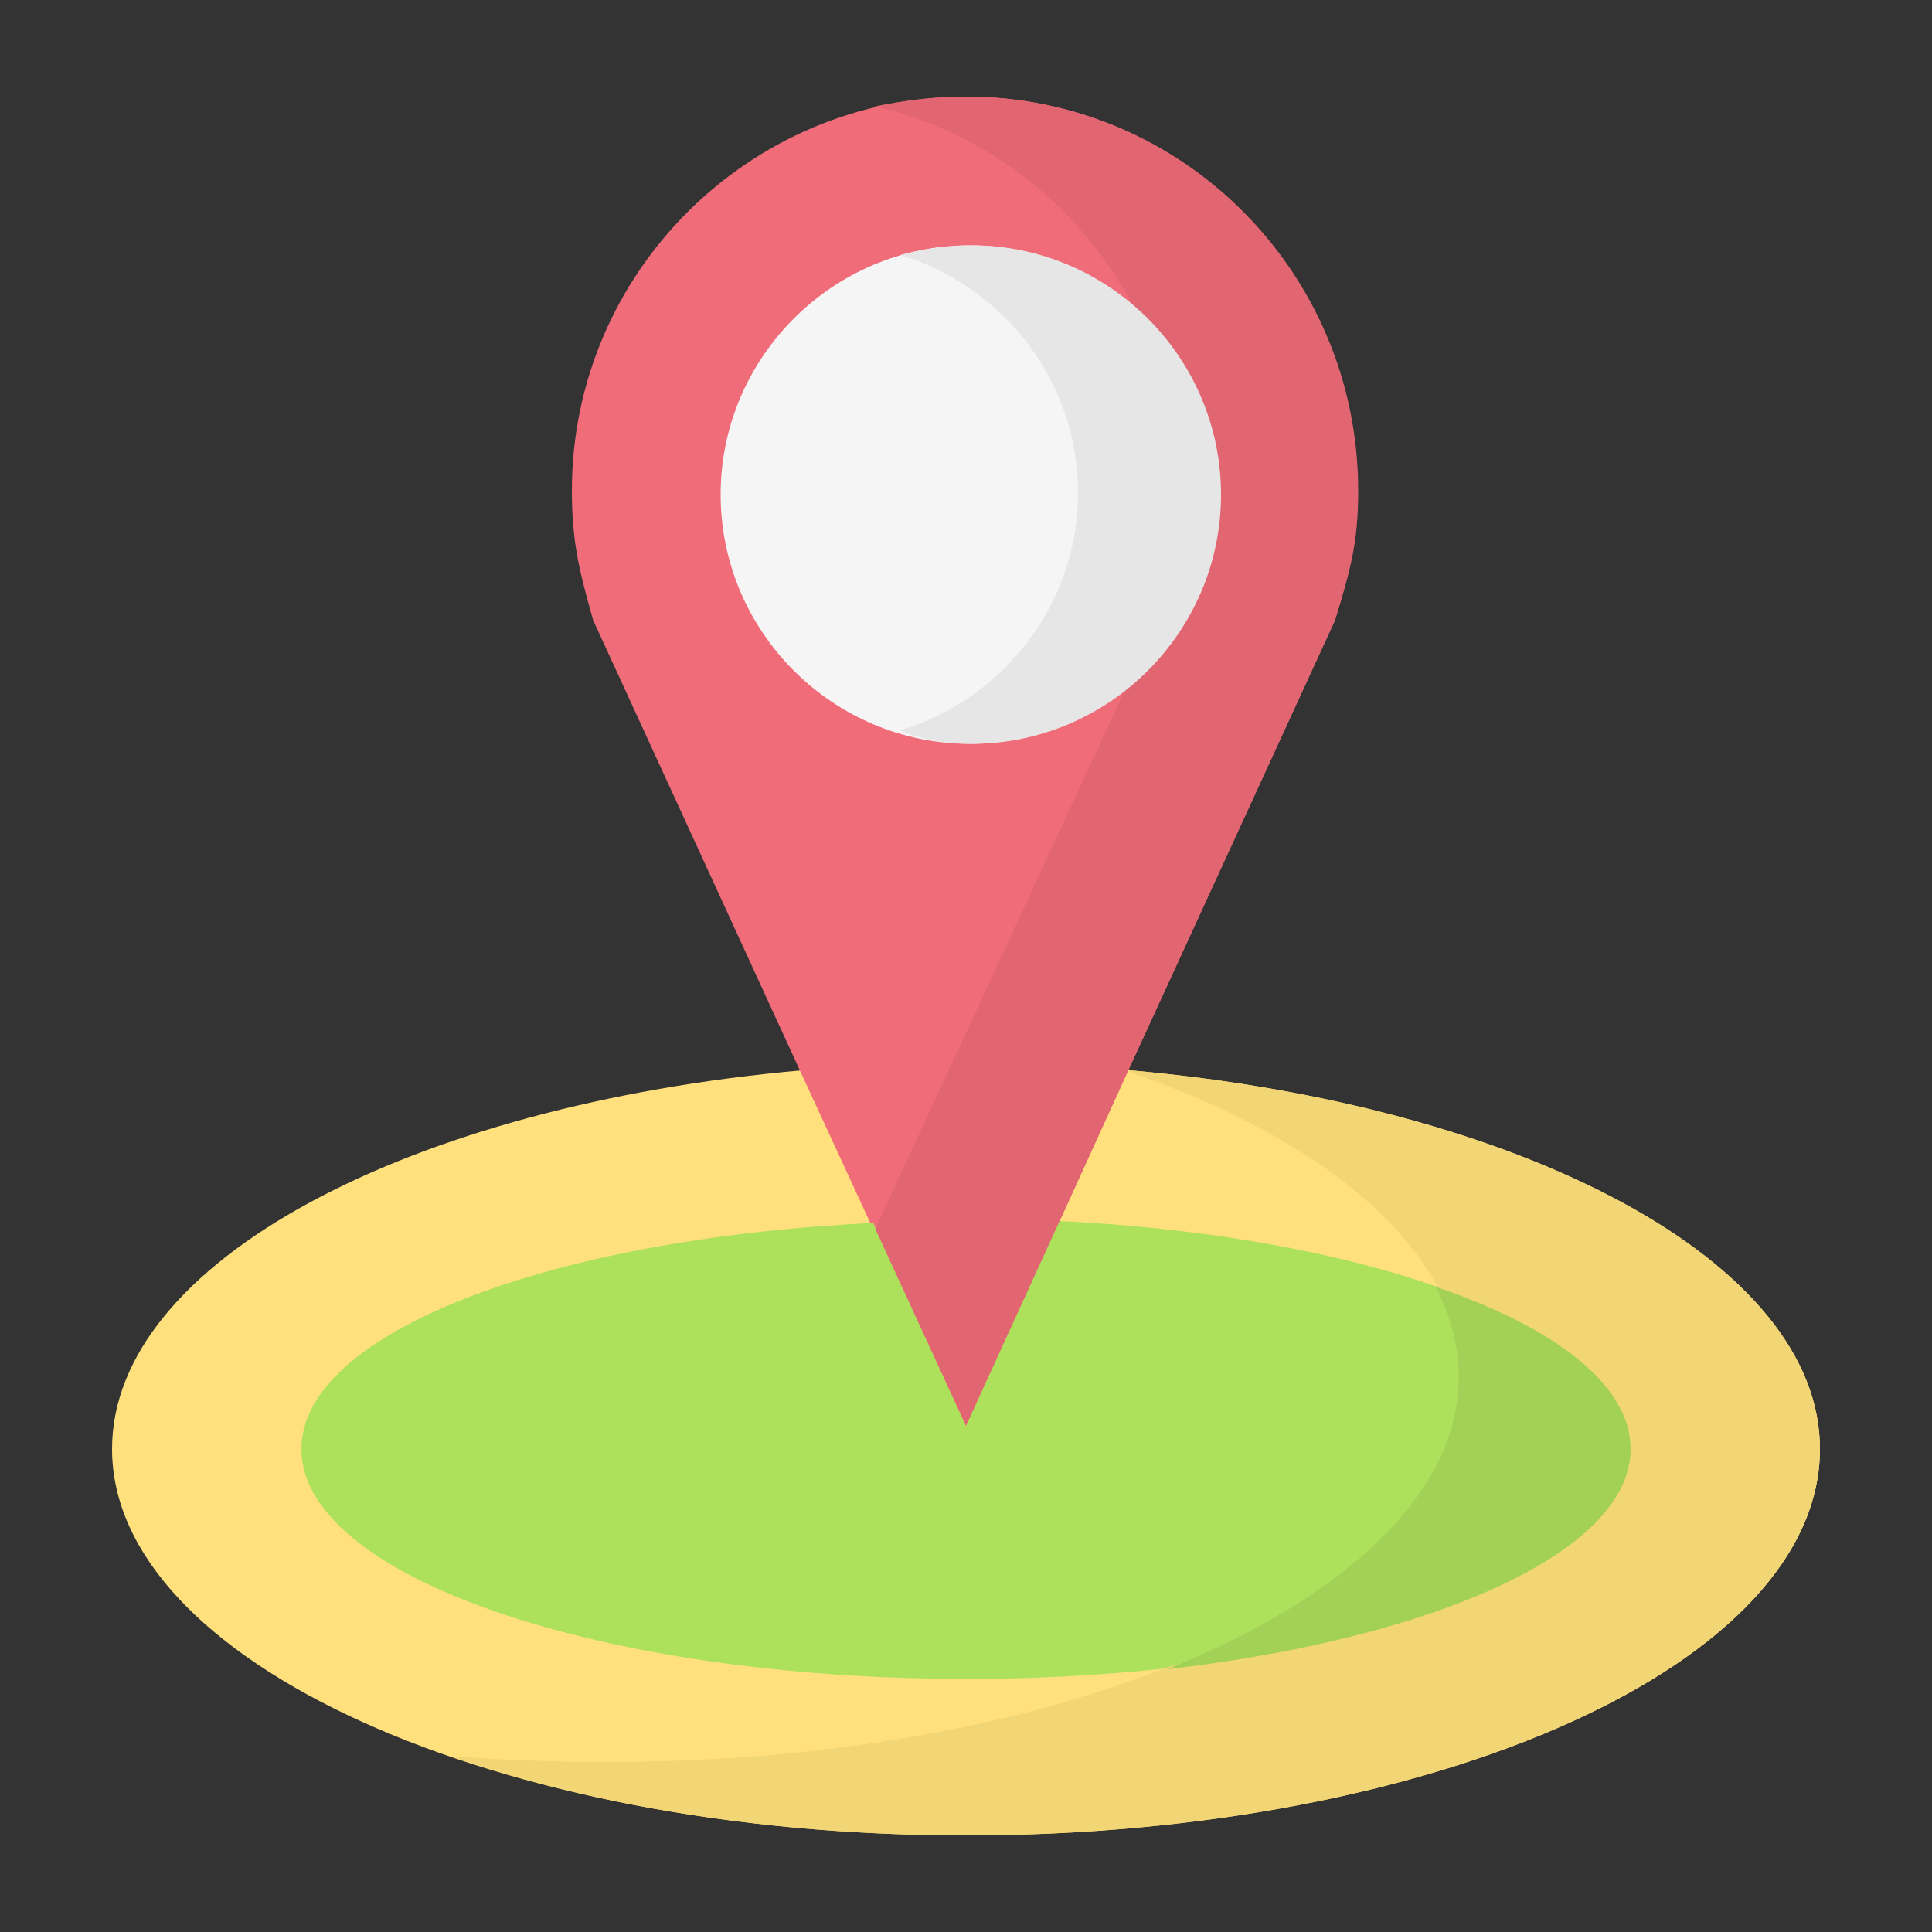 <?xml version="1.0" encoding="iso-8859-1"?>
<!-- Generator: Adobe Illustrator 23.0.5, SVG Export Plug-In . SVG Version: 6.00 Build 0)  -->
<svg version="1.1" xmlns="http://www.w3.org/2000/svg" xmlns:xlink="http://www.w3.org/1999/xlink" x="0px" y="0px"
	 viewBox="0 0 100 100" style="enable-background:new 0 0 100 100;" xml:space="preserve">
<rect x="0" y="0" width="100" height="100" fill="#333333" stroke="none"/>
<g id="Layer_1">
</g>
<g id="Layer_2">
</g>
<g id="Layer_3">
</g>
<g id="Layer_4">
</g>
<g id="Layer_5">
</g>
<g id="Layer_6">
</g>
<g id="Layer_7">
</g>
<g id="Layer_8">
</g>
<g id="Layer_9">
</g>
<g id="Layer_10">
</g>
<g id="Layer_11">
</g>
<g id="Layer_12">
</g>
<g id="Layer_13">
</g>
<g id="Layer_14">
</g>
<g id="Layer_15">
</g>
<g id="Layer_16">
</g>
<g id="Layer_17">
</g>
<g id="Layer_18">
</g>
<g id="Layer_19">
</g>
<g id="Layer_20">
</g>
<g id="Layer_21">
</g>
<g id="Layer_22">
</g>
<g id="Layer_23">
</g>
<g id="Layer_24">
</g>
<g id="Layer_25">
</g>
<g id="Layer_26">
</g>
<g id="Layer_27">
</g>
<g id="Layer_28">
</g>
<g id="Layer_29">
</g>
<g id="Layer_30">
</g>
<g id="Layer_31">
</g>
<g id="Layer_32">
</g>
<g id="Layer_35">
	<g id="Layer_34">
	</g>
	<g id="Layer_33">
	</g>
	<g>
		<path style="fill-rule:evenodd;clip-rule:evenodd;fill:#FFE07D;" d="M41.5,55.4C21.2,57.2,5.8,65.3,5.8,75c0,11,19.8,20,44.2,20
			c24.4,0,44.2-8.9,44.2-20c0-9.7-15.4-17.8-35.7-19.6L41.5,55.4z"/>
		<path style="fill-rule:evenodd;clip-rule:evenodd;fill:#F16C79;" d="M58.4,55.4l10.7-23.3c0.8-2.6,1.1-4,1.1-6.7
			C70.3,14.1,61.2,5,50,5c-11.2,0-20.4,9.1-20.4,20.4c0,2.7,0.4,4.2,1.1,6.7l10.7,23.3l3.6,7.8L50,73.8l4.8-10.5L58.4,55.4z"/>
		<path style="fill-rule:evenodd;clip-rule:evenodd;fill:#ADE15B;" d="M50,73.8l-4.8-10.5C28.4,64.1,15.6,69,15.6,75
			c0,6.6,15.4,11.9,34.4,11.9S84.4,81.6,84.4,75c0-6-12.9-11-29.6-11.8L50,73.8z"/>
		<path style="fill-rule:evenodd;clip-rule:evenodd;fill:#E26572;" d="M70.3,25.4C70.3,14.1,61.2,5,50,5c-1.6,0-3.2,0.2-4.7,0.5
			C54.3,7.6,61,15.7,61,25.4c0,2.7-0.4,4.2-1.1,6.7L45.3,63.6L50,73.8l4.8-10.5l3.6-7.9l10.7-23.3C69.9,29.5,70.3,28.1,70.3,25.4
			L70.3,25.4z"/>
		<path style="fill-rule:evenodd;clip-rule:evenodd;fill:#F5F5F5;" d="M63.1,25.6c0-7.1-5.8-12.9-12.9-12.9s-12.9,5.8-12.9,12.9
			c0,7.1,5.8,12.9,12.9,12.9S63.1,32.7,63.1,25.6L63.1,25.6z"/>
		<path style="fill-rule:evenodd;clip-rule:evenodd;fill:#E6E6E6;" d="M50.3,38.5c7.1,0,12.9-5.8,12.9-12.9
			c0-7.1-5.8-12.9-12.9-12.9c-1.3,0-2.6,0.2-3.7,0.5c5.3,1.6,9.2,6.5,9.2,12.3c0,5.8-3.9,10.7-9.2,12.3C47.7,38.3,49,38.5,50.3,38.5
			L50.3,38.5z"/>
		<path style="fill-rule:evenodd;clip-rule:evenodd;fill:#F2D574;" d="M94.2,75c0-9.7-15.4-17.8-35.7-19.6l0,0.1
			c7.8,2.7,13.5,6.6,15.9,11.1l6.1,6.7L69.1,84l-8.7,2.3c-7.8,3.1-17.9,4.9-29,4.9c-2.7,0-5.4-0.1-8-0.3C30.7,93.5,40,95,50,95
			C74.4,95,94.2,86.1,94.2,75L94.2,75z"/>
		<path style="fill-rule:evenodd;clip-rule:evenodd;fill:#A3D158;" d="M84.4,75c0-3.3-3.9-6.3-10.1-8.4c0.8,1.5,1.2,3.1,1.2,4.7
			c0,6-5.9,11.4-15.1,15.1C74.3,84.8,84.4,80.3,84.4,75L84.4,75z"/>
	</g>
</g>
</svg>

